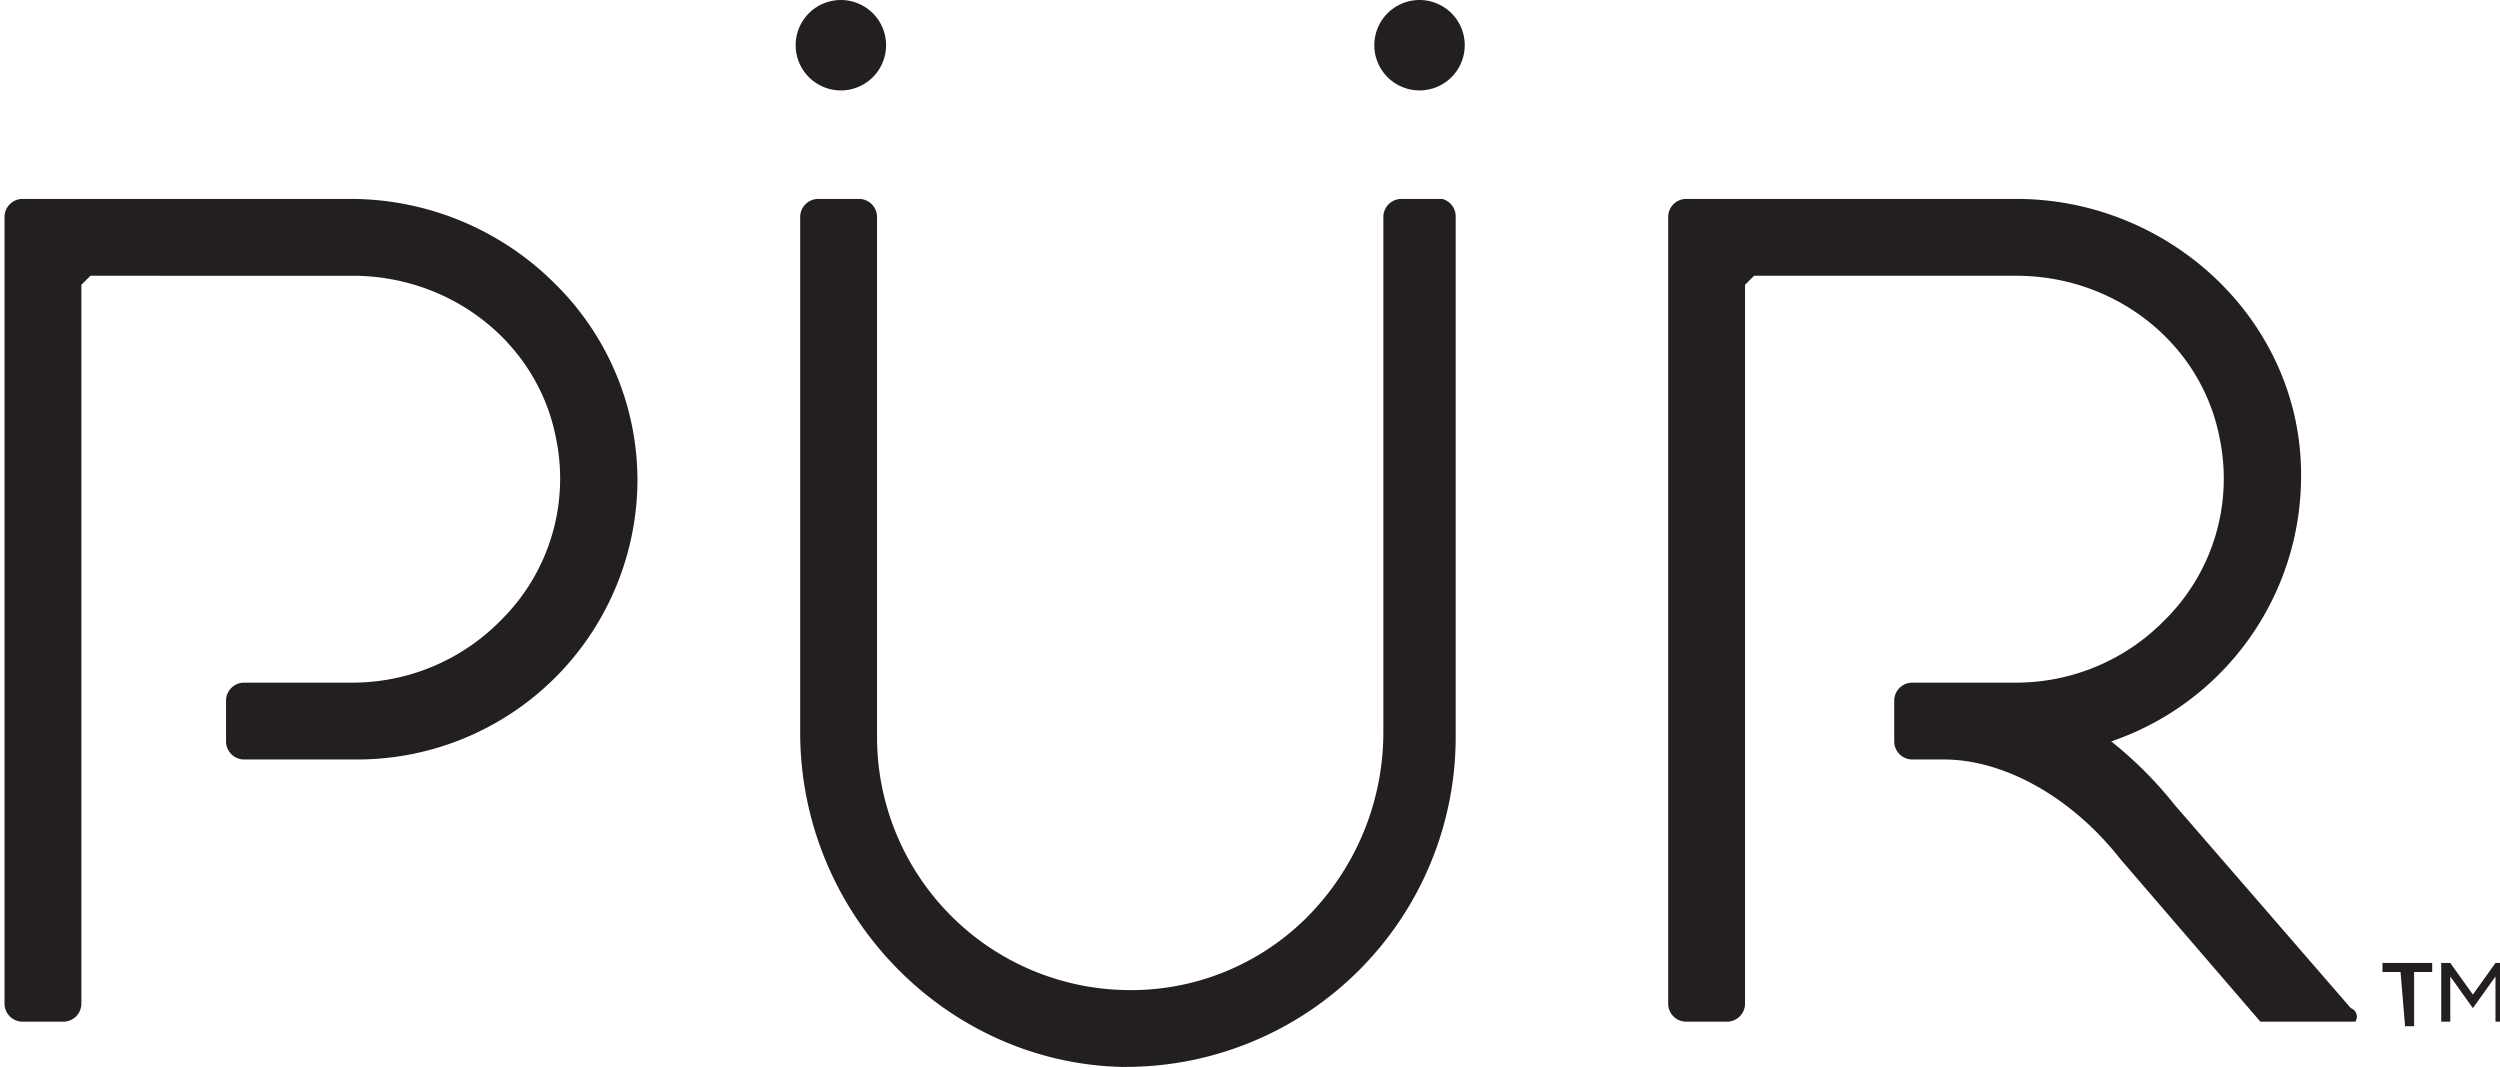 <svg id="logo_pur" data-name="PUR Cosmetics" xmlns="http://www.w3.org/2000/svg" viewBox="0 0 553 236"><defs><style>.PUR{fill:#231f20;}</style></defs><title>PUR Logo</title><path class="PUR" d="M541,221h-4v-2h11v2h-4v12h-2Zm9-2h2l5,7,5-7h2v13h-2V222l-5,7h0l-5-7v10h-2Z" transform="translate(-10 -6)"/><path class="PUR" d="M133,69A64,64,0,0,0,88,50H15a4,4,0,0,0-4,4V228a4,4,0,0,0,4,4h9a4,4,0,0,0,4-4V69l2-2H88c22,0,41,15,45,36a44,44,0,0,1-12,40,46,46,0,0,1-33,14H64a4,4,0,0,0-4,4v9a4,4,0,0,0,4,4H89a62,62,0,0,0,62-61A61,61,0,0,0,133,69Z" transform="translate(-10 -6)"/><path class="PUR" d="M329,50h-9a4,4,0,0,0-4,4V168a58,58,0,0,1-17,41,55,55,0,0,1-40,16,56,56,0,0,1-55-56V54a4,4,0,0,0-4-4h-9a4,4,0,0,0-4,4V168c0,40,32,73,71,74h1a73,73,0,0,0,73-73V54A4,4,0,0,0,329,50Z" transform="translate(-10 -6)"/><path class="PUR" d="M196,26a10,10,0,1,0-10-10A10,10,0,0,0,196,26Z" transform="translate(-10 -6)"/><path class="PUR" d="M324,26a10,10,0,1,0-10-10A10,10,0,0,0,324,26Z" transform="translate(-10 -6)"/><path class="PUR" d="M530,229l-39-45a87,87,0,0,0-14-14h0a62,62,0,0,0,42-59c0-34-29-61-63-61H383a4,4,0,0,0-4,4V228a4,4,0,0,0,4,4h9a4,4,0,0,0,4-4V69l2-2h58c22,0,41,15,45,36a44,44,0,0,1-12,40,46,46,0,0,1-33,14H433a4,4,0,0,0-4,4v9a4,4,0,0,0,4,4h7c13,0,28,8,39,22l31,36h21A2,2,0,0,0,530,229Z" transform="translate(-10 -6)"/></svg>